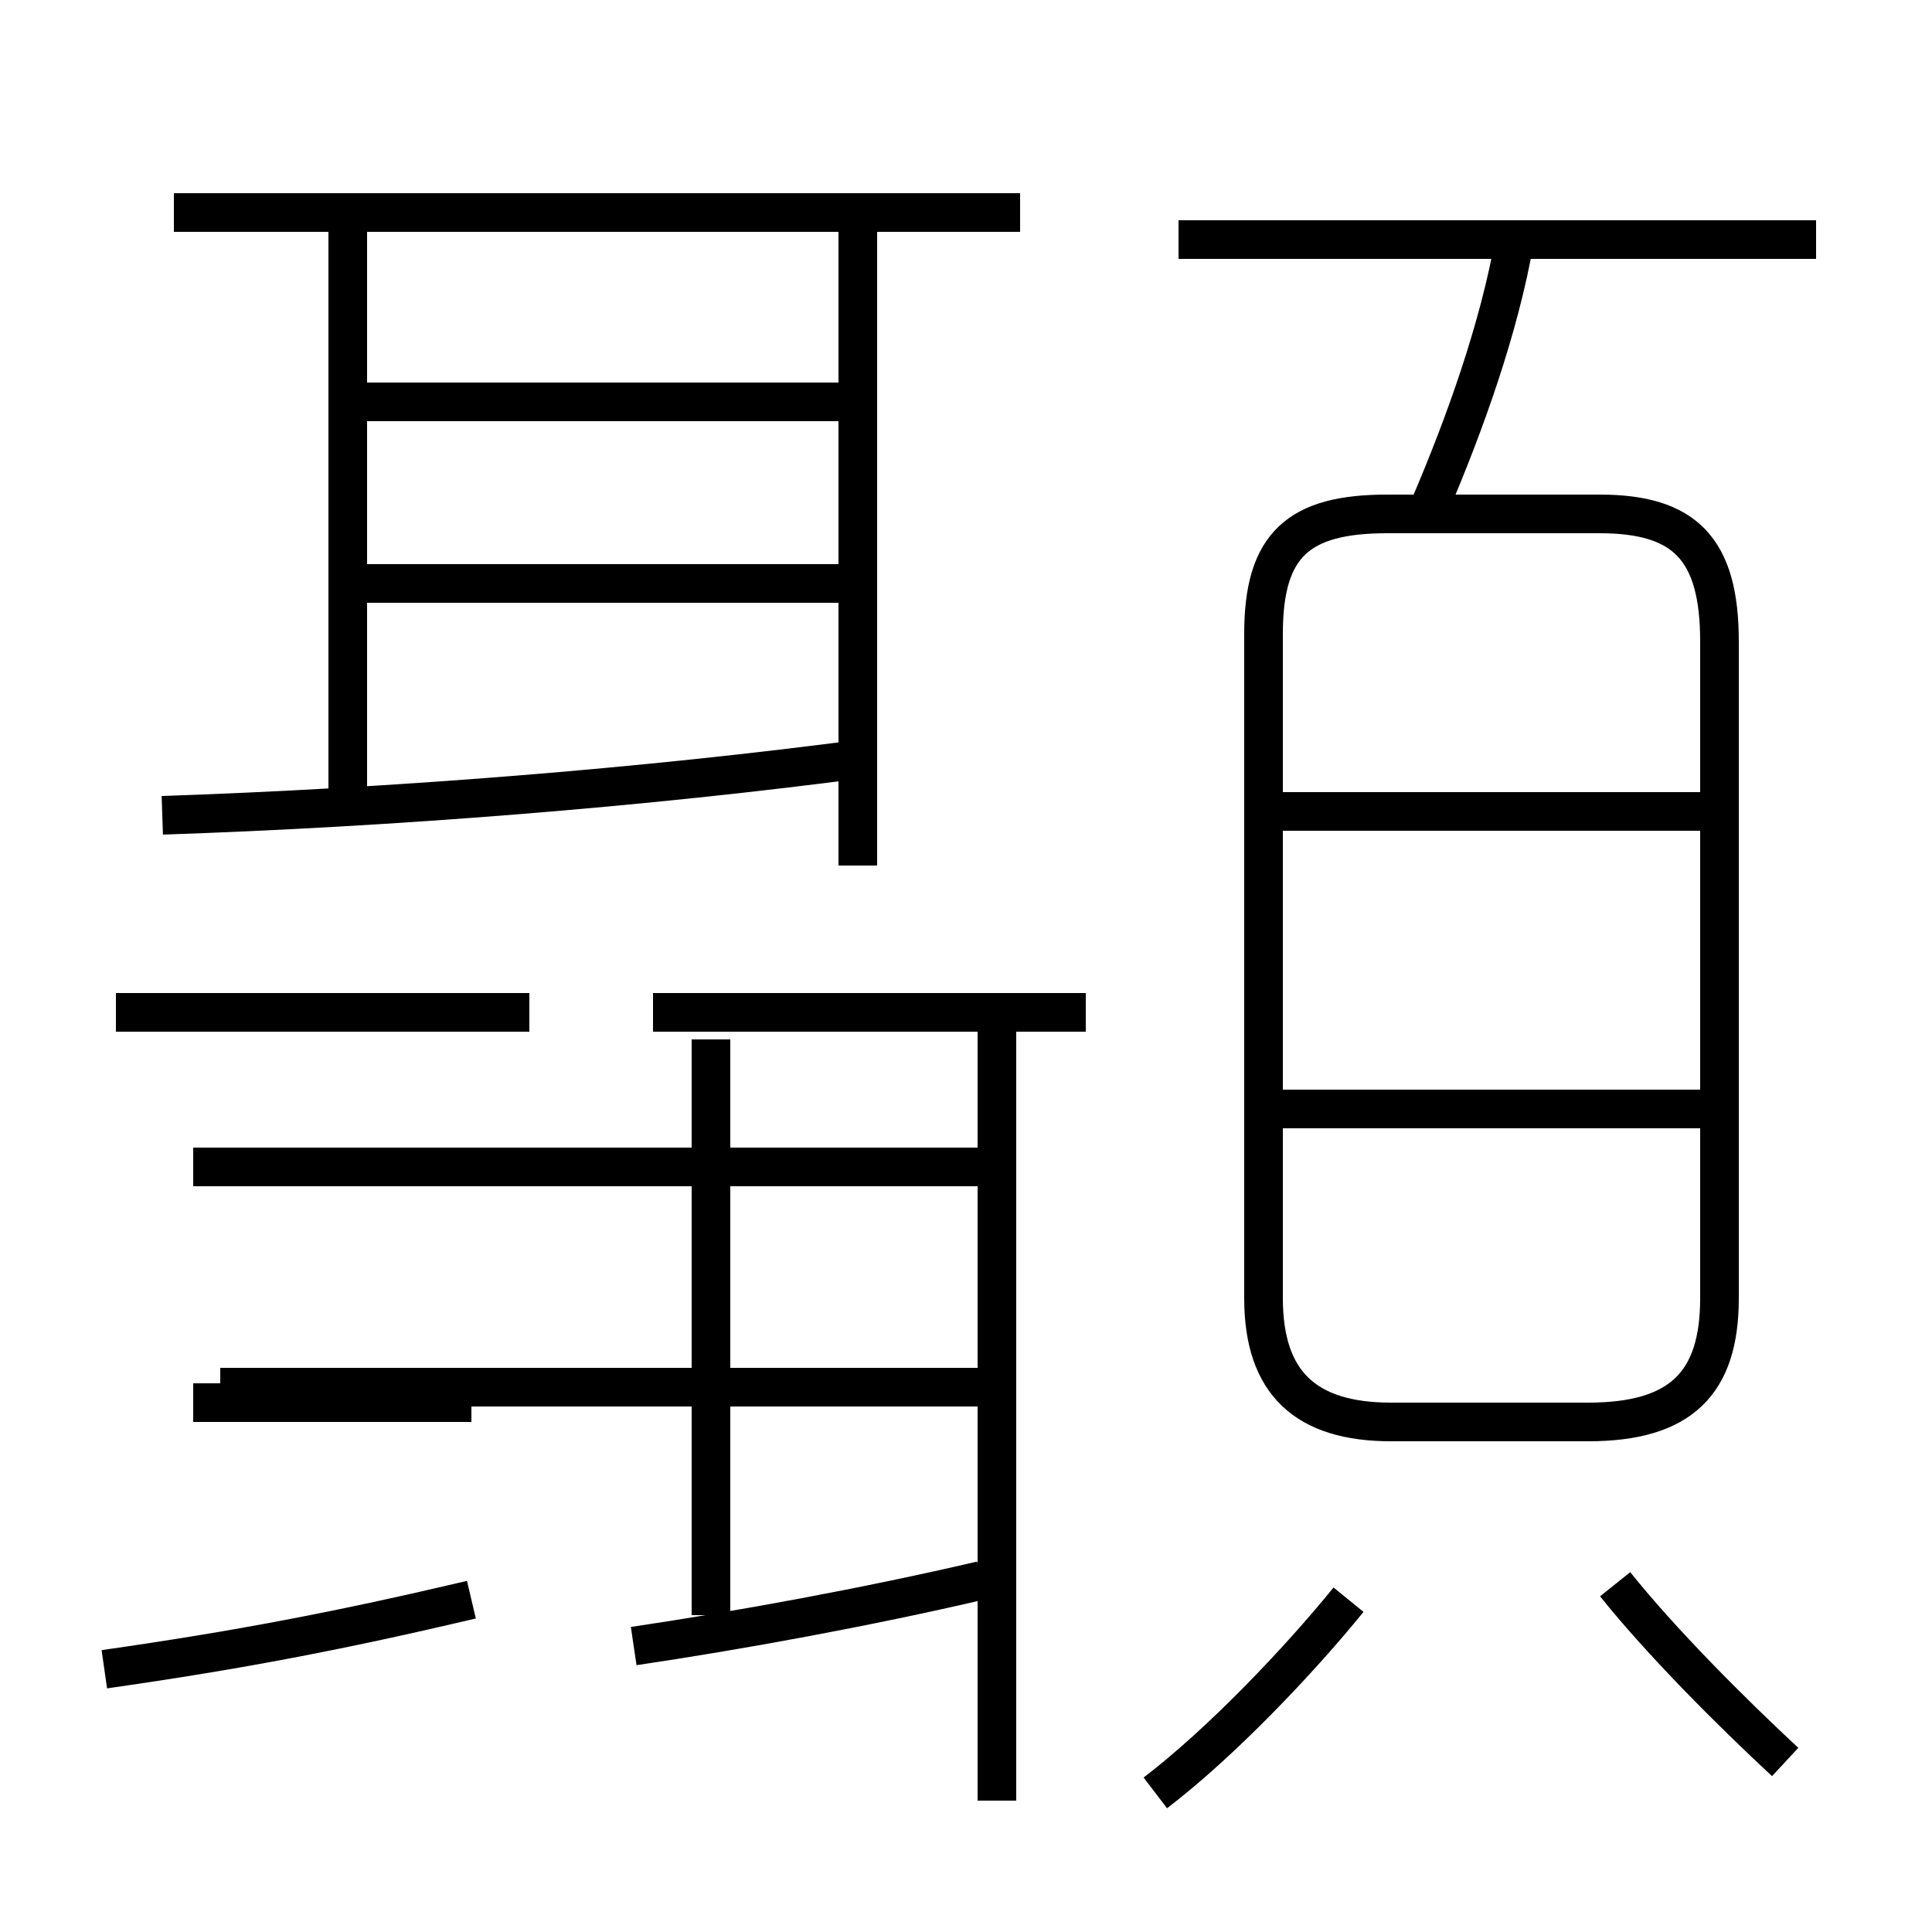 <?xml version='1.0' encoding='utf8'?>
<svg viewBox="0.0 -6.0 50.0 50.0" version="1.1" xmlns="http://www.w3.org/2000/svg">
<rect x="0.0" y="-6.0" width="50.0" height="50.0" fill="#808080" stroke="none"/>
<rect x="-1000" y="-1000" width="2000" height="2000" stroke="white" fill="white"/>
<g style="fill:white;stroke:#000000;  stroke-width:1">
<path d="M 36.0 -7.2 L 41.1 -7.2 C 43.5 -7.2 44.5 -8.2 44.5 -10.4 L 44.5 -27.4 C 44.5 -29.8 43.6 -30.7 41.4 -30.7 L 35.9 -30.7 C 33.6 -30.7 32.7 -29.9 32.7 -27.6 L 32.7 -10.4 C 32.7 -8.2 33.8 -7.2 36.0 -7.2 Z M 12.2 -7.7 L 5.0 -7.7 M 2.7 -0.8 C 6.2 -1.3 8.8 -1.8 12.2 -2.6 M 12.2 -13.8 L 5.0 -13.8 M 16.4 -1.4 C 19.1 -1.8 22.4 -2.4 25.4 -3.1 M 25.8 2.6 L 25.8 -17.4 M 29.9 2.4 C 31.6 1.1 33.6 -1.0 34.9 -2.6 M 3.0 -17.8 L 13.7 -17.8 M 18.4 -2.2 L 18.4 -17.1 M 25.4 -8.1 L 5.7 -8.1 M 46.2 1.6 C 44.8 0.3 43.0 -1.5 41.8 -3.0 M 25.4 -13.8 L 5.7 -13.8 M 28.1 -17.8 L 16.9 -17.8 M 4.2 -22.9 C 10.1 -23.1 16.6 -23.6 22.6 -24.4 M 9.0 -23.1 L 9.0 -38.5 M 22.2 -21.6 L 22.2 -38.5 M 22.1 -28.9 L 9.2 -28.9 M 22.1 -33.6 L 9.2 -33.6 M 26.4 -38.5 L 4.5 -38.5 M 44.0 -15.3 L 33.0 -15.3 M 44.0 -23.0 L 33.0 -23.0 M 37.0 -30.9 C 37.9 -33.0 38.8 -35.5 39.2 -37.8 M 47.0 -37.8 L 30.5 -37.8" transform="translate(0.0 38.0)" />
</g>
</svg>